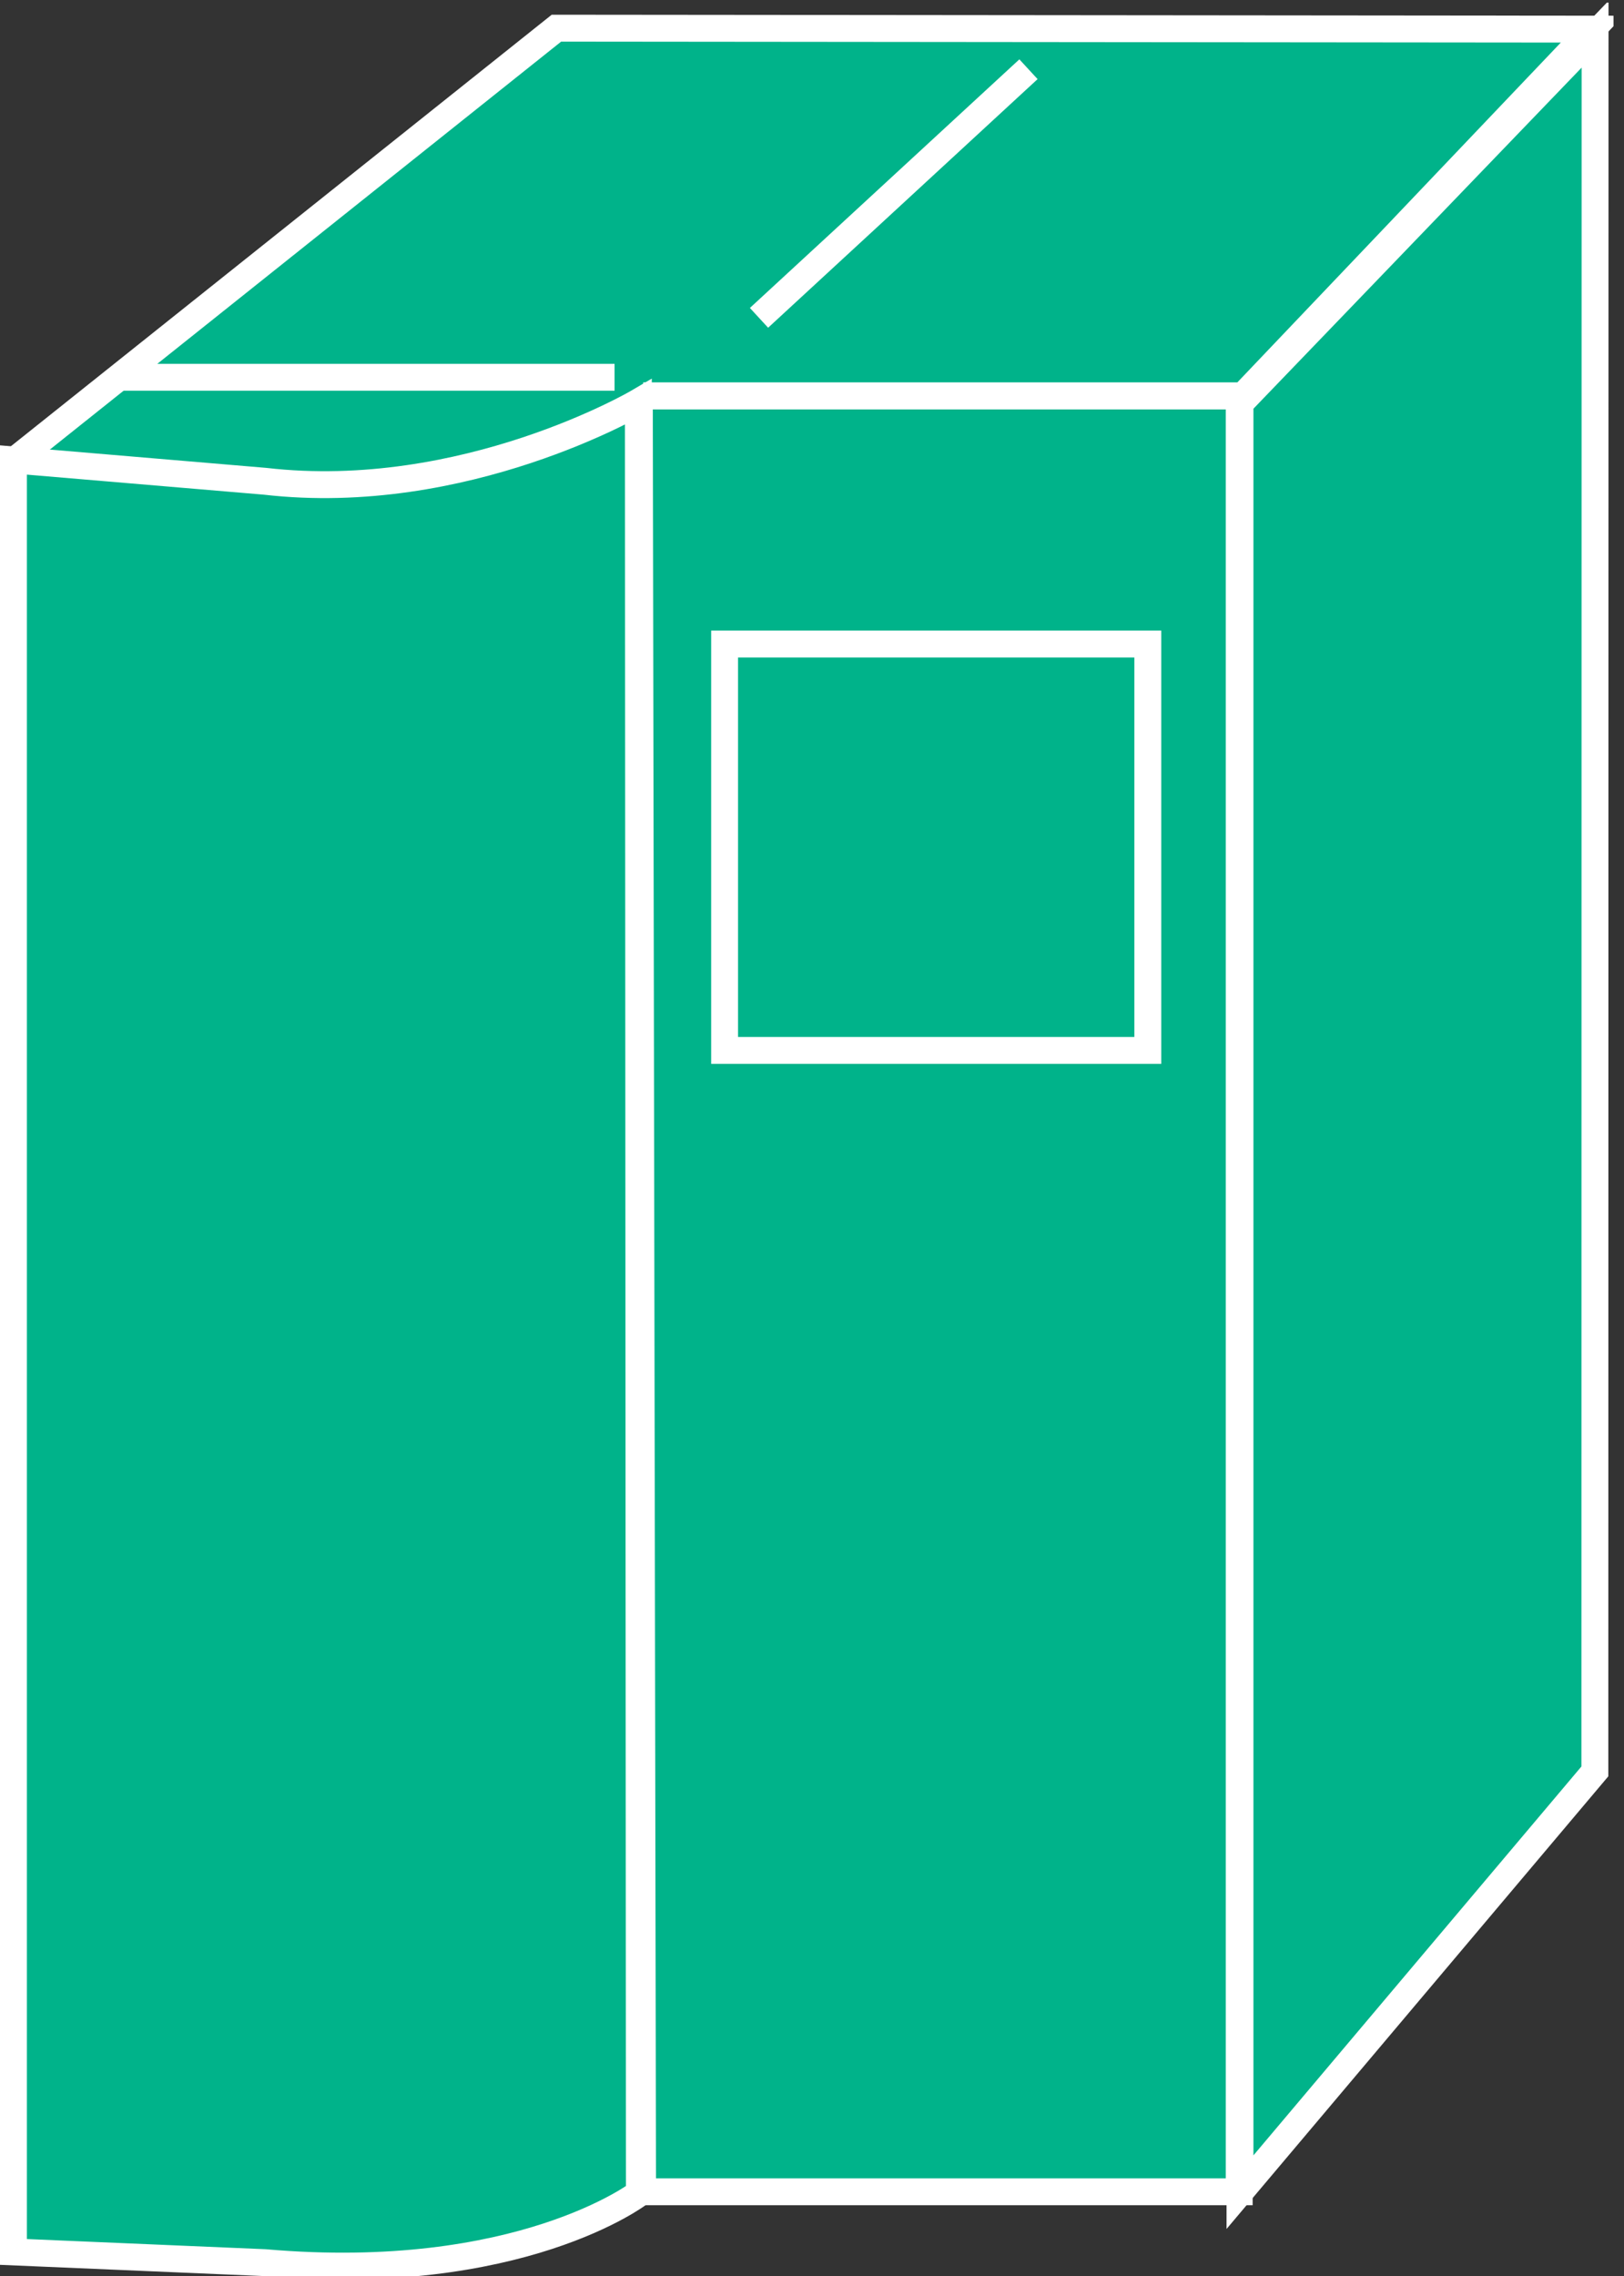 <?xml version="1.0" encoding="UTF-8" standalone="no"?>
<svg
   xmlns:dc="http://purl.org/dc/elements/1.1/"
   xmlns:cc="http://creativecommons.org/ns#"
   xmlns:rdf="http://www.w3.org/1999/02/22-rdf-syntax-ns#"
   xmlns:svg="http://www.w3.org/2000/svg"
   xmlns="http://www.w3.org/2000/svg"
   viewBox="0 0 32.2 45.107"
   height="45.107"
   width="32.2"
   xml:space="preserve"
   id="svg2"
   version="1.1"><rect x="0" y="0" width="32.2" height="45.107" fill="#333333" stroke="none"/><defs
     id="defs6"><clipPath
       id="clipPath20"
       clipPathUnits="userSpaceOnUse"><path
         id="path18"
         d="M 0,338 H 240 V 0 H 0 Z" /></clipPath></defs><g
     transform="matrix(1.333,0,0,-1.333,0,45.107)"
     id="g10"><g
       transform="scale(0.1)"
       id="g12"><g
         id="g14"><g
           clip-path="url(#clipPath20)"
           id="g16"><path
             id="path22"
             style="fill:#00B38A;fill-opacity:1;fill-rule:nonzero;stroke:none"
             d="M 184.324,279.523 H 95.098 L 95.578,12.527 H 184.324 V 279.523" /><path
             id="path24"
             style="fill:none;stroke:#FFFFFF;stroke-width:4;stroke-linecap:butt;stroke-linejoin:miter;stroke-miterlimit:4;stroke-dasharray:none;stroke-opacity:1"
             d="M 184.324,279.523 H 95.098 L 95.578,12.527 h 88.746 z" /><path
             id="path26"
             style="fill:#00B38A;fill-opacity:1;fill-rule:nonzero;stroke:none"
             d="m 107.781,182.219 h 62.949 v 60.418 H 107.781 Z" /><path
             id="path28"
             style="fill:none;stroke:#FFFFFF;stroke-width:4;stroke-linecap:butt;stroke-linejoin:miter;stroke-miterlimit:4;stroke-dasharray:none;stroke-opacity:1"
             d="M 107.781,242.637 H 170.73 V 182.219 H 107.781 Z" /><path
             id="path30"
             style="fill:#00B38A;fill-opacity:1;fill-rule:nonzero;stroke:none"
             d="M 237.258,333.293 184.441,278.43 V 12.473 l 52.786,62.555 0.031,258.266" /><path
             id="path32"
             style="fill:none;stroke:#FFFFFF;stroke-width:4;stroke-linecap:butt;stroke-linejoin:miter;stroke-miterlimit:4;stroke-dasharray:none;stroke-opacity:1"
             d="M 237.258,333.293 184.441,278.43 V 12.473 l 52.786,62.555 z" /><path
             id="path34"
             style="fill:#00B38A;fill-opacity:1;fill-rule:nonzero;stroke:none"
             d="M 17.629,281.074 H 90.695" /><path
             id="path36"
             style="fill:none;stroke:#FFFFFF;stroke-width:4;stroke-linecap:butt;stroke-linejoin:miter;stroke-miterlimit:4;stroke-dasharray:none;stroke-opacity:1"
             d="M 17.629,281.074 H 90.695" /><path
             id="path38"
             style="fill:#00B38A;fill-opacity:1;fill-rule:nonzero;stroke:none"
             d="m 105.574,289.922 33.559,36.738" /><path
             id="path40"
             style="fill:none;stroke:#FFFFFF;stroke-width:4;stroke-linecap:butt;stroke-linejoin:miter;stroke-miterlimit:4;stroke-dasharray:none;stroke-opacity:1"
             d="m 105.574,289.922 33.559,36.738" /><path
             id="path42"
             style="fill:#00B38A;fill-opacity:1;fill-rule:nonzero;stroke:none"
             d="m 92.234,275.539 c 0,0 -0.418,-17.676 -32.594,-17.316 l -56.934,8.711 v 3.418 L 82.766,334.199 236.824,334.055 184.91,279.543 H 95.672" /><path
             id="path44"
             style="fill:none;stroke:#FFFFFF;stroke-width:4;stroke-linecap:butt;stroke-linejoin:miter;stroke-miterlimit:4;stroke-dasharray:none;stroke-opacity:1"
             d="m 92.234,275.539 c 0,0 -0.418,-17.676 -32.594,-17.316 l -56.934,8.711 v 3.418 L 82.766,334.199 236.824,334.055 184.91,279.543 H 95.672" /><path
             id="path46"
             style="fill:#00B38A;fill-opacity:1;fill-rule:nonzero;stroke:none"
             d="m 94.953,278.605 c 0,0 -25.852,-15.195 -55.547,-11.769 L 2,270 V 3.586 L 39.406,1.992 C 77.352,-1.309 95.106,12.336 95.106,12.336 L 94.953,278.605" /><path
             id="path48"
             style="fill:none;stroke:#FFFFFF;stroke-width:4;stroke-linecap:butt;stroke-linejoin:miter;stroke-miterlimit:4;stroke-dasharray:none;stroke-opacity:1"
             d="m 94.953,278.605 c 0,0 -25.852,-15.195 -55.547,-11.769 L 2,270 V 3.586 L 39.406,1.992 C 77.352,-1.309 95.106,12.336 95.106,12.336 Z" /><path
             id="path50"
             style="fill:#00B38A;fill-opacity:1;fill-rule:nonzero;stroke:none"
             d="M 18.34,282.297 H 91.414" /><path
             id="path52"
             style="fill:none;stroke:#FFFFFF;stroke-width:4;stroke-linecap:butt;stroke-linejoin:miter;stroke-miterlimit:4;stroke-dasharray:none;stroke-opacity:1"
             d="M 18.34,282.297 H 91.414" /><path
             id="path54"
             style="fill:#00B38A;fill-opacity:1;fill-rule:nonzero;stroke:none"
             d="m 112.898,291.133 40.082,36.961" /><path
             id="path56"
             style="fill:none;stroke:#FFFFFF;stroke-width:4;stroke-linecap:butt;stroke-linejoin:miter;stroke-miterlimit:4;stroke-dasharray:none;stroke-opacity:1"
             d="m 112.898,291.133 40.082,36.961" /></g></g></g></g></svg>